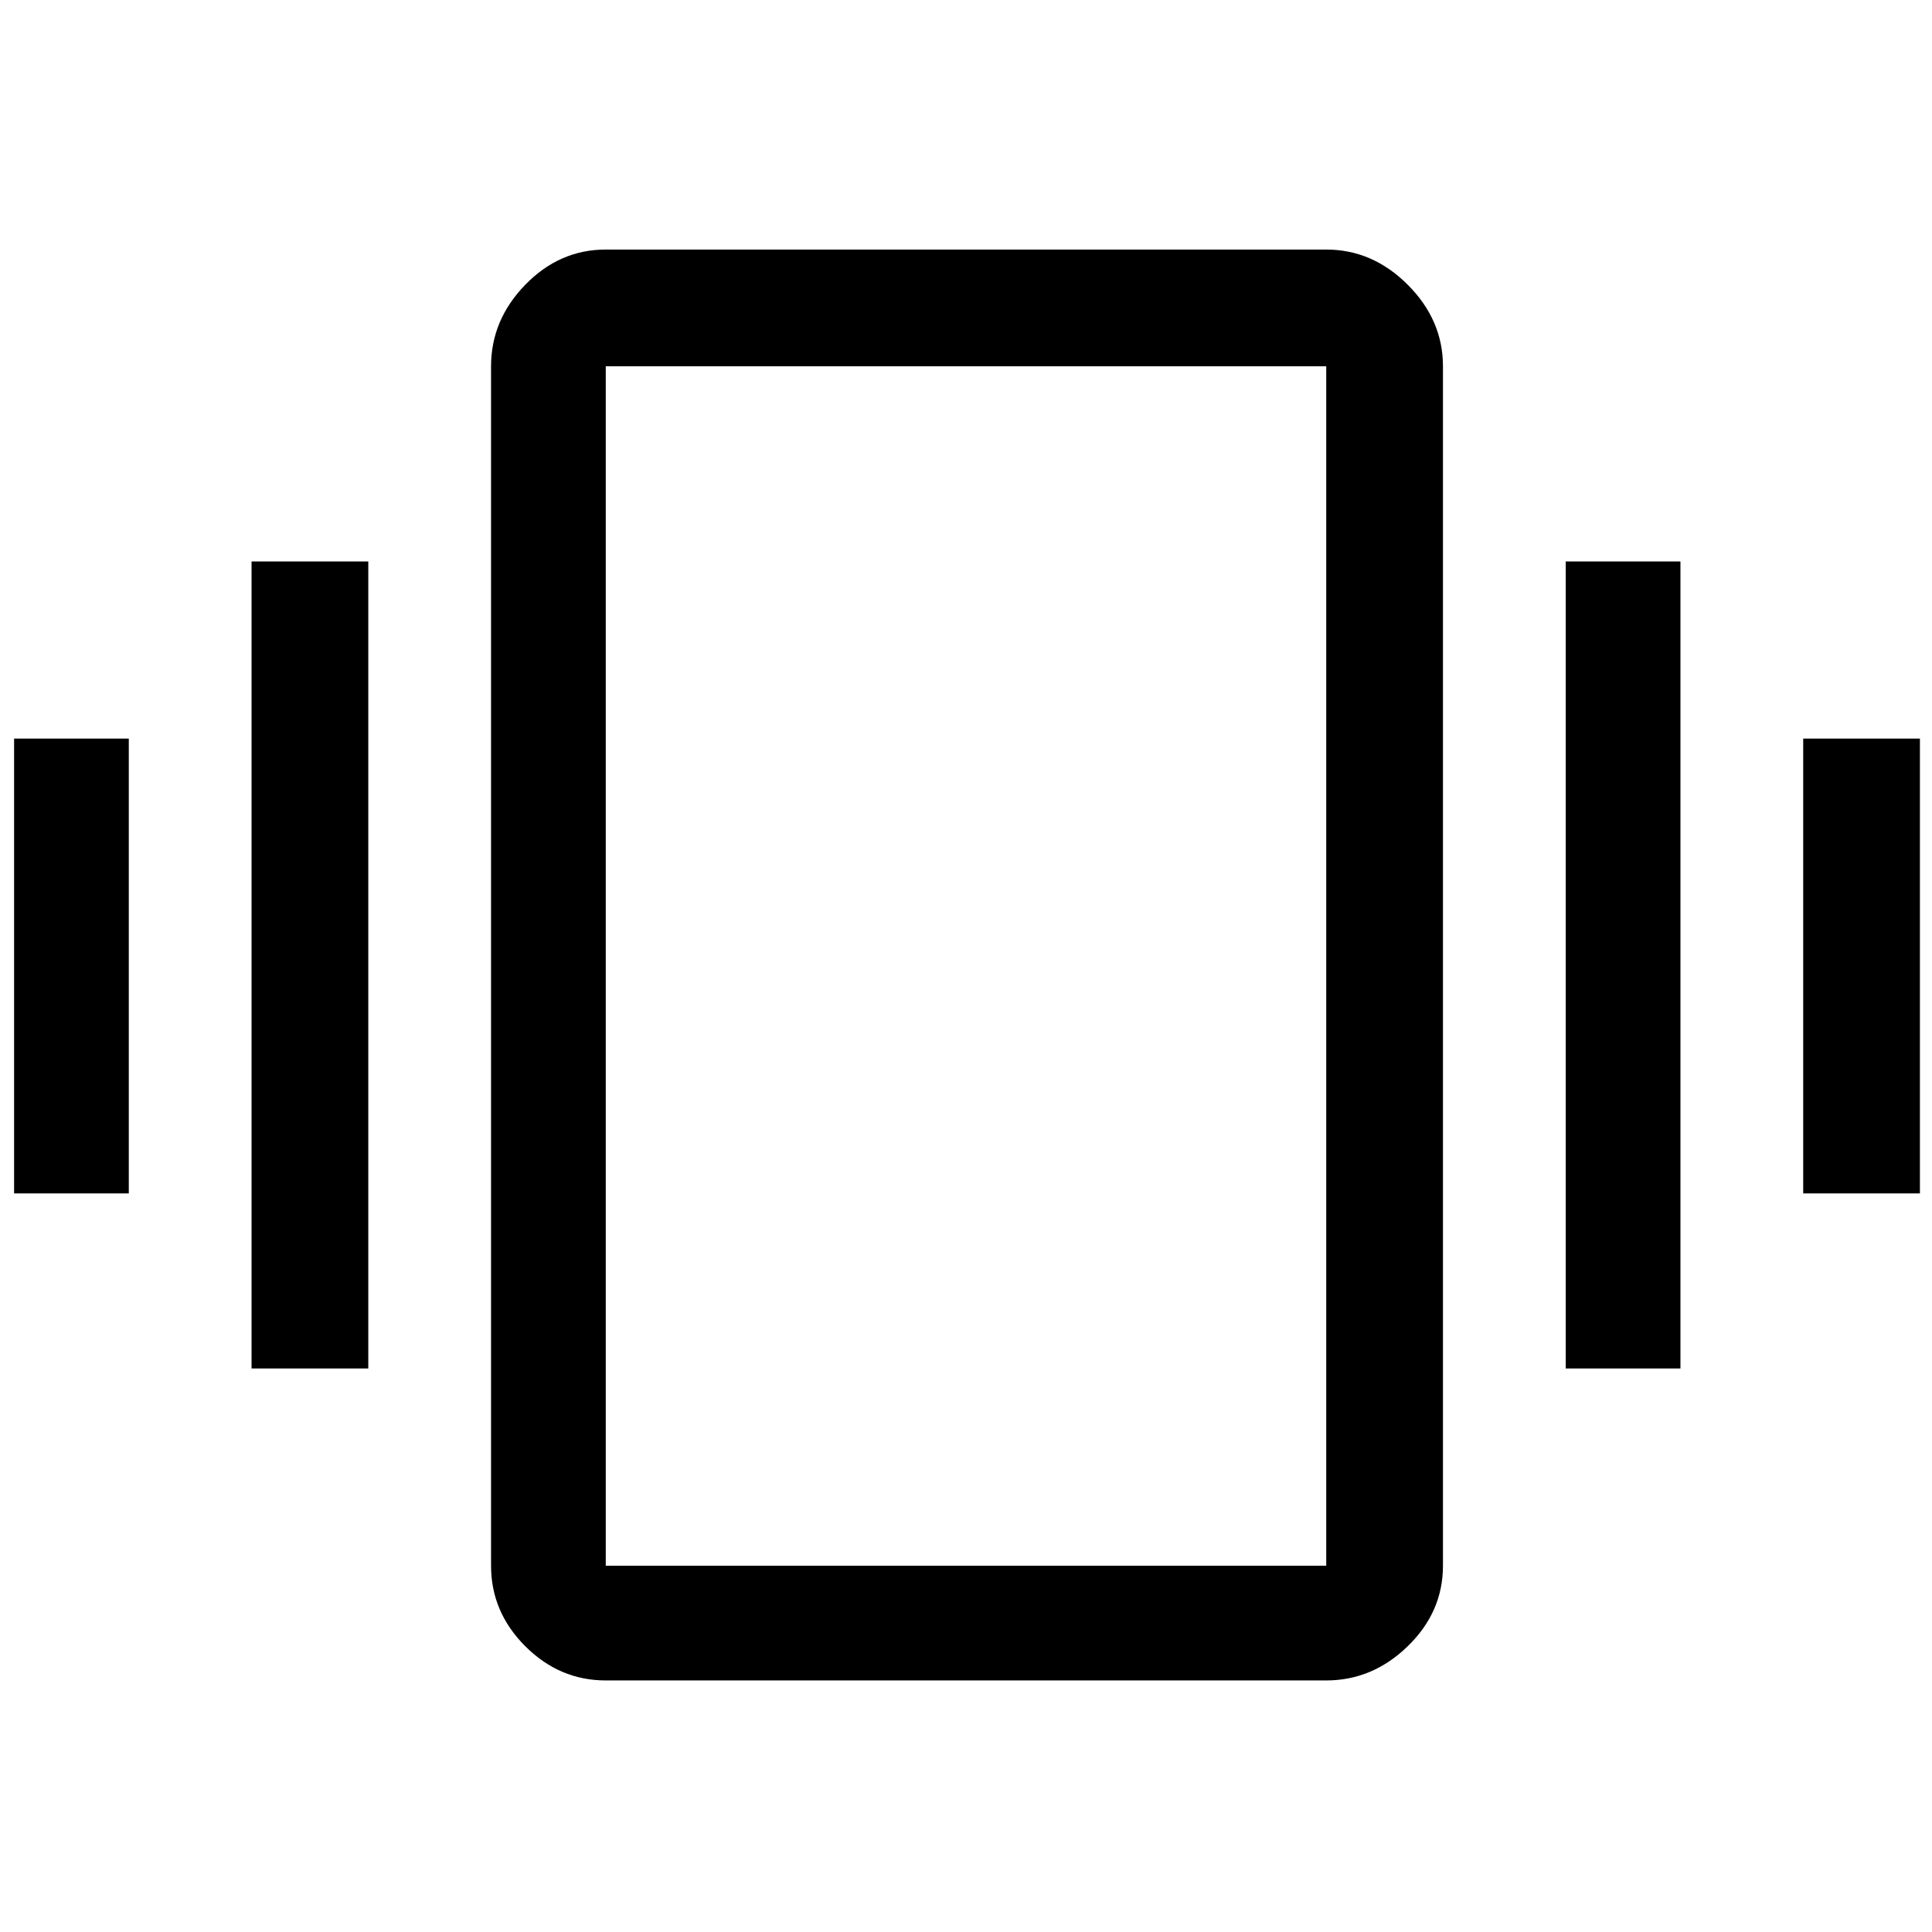 <svg xmlns="http://www.w3.org/2000/svg" height="48" width="48"><path d="M.35 29.65v-11.3H3.2v11.3ZM6.25 34V13.95h2.9V34Zm38.55-4.35v-11.3h2.9v11.3ZM38.9 34V13.95h2.85V34Zm-23.85 7.75q-1.15 0-2-.85-.85-.85-.85-2V9.1q0-1.15.85-2.025t2-.875h17.9q1.15 0 2.025.875T35.85 9.1v29.8q0 1.15-.875 2-.875.85-2.025.85Zm0-2.85h17.9V9.1h-17.9v29.8Zm0 0V9.1v29.8Z"/></svg>